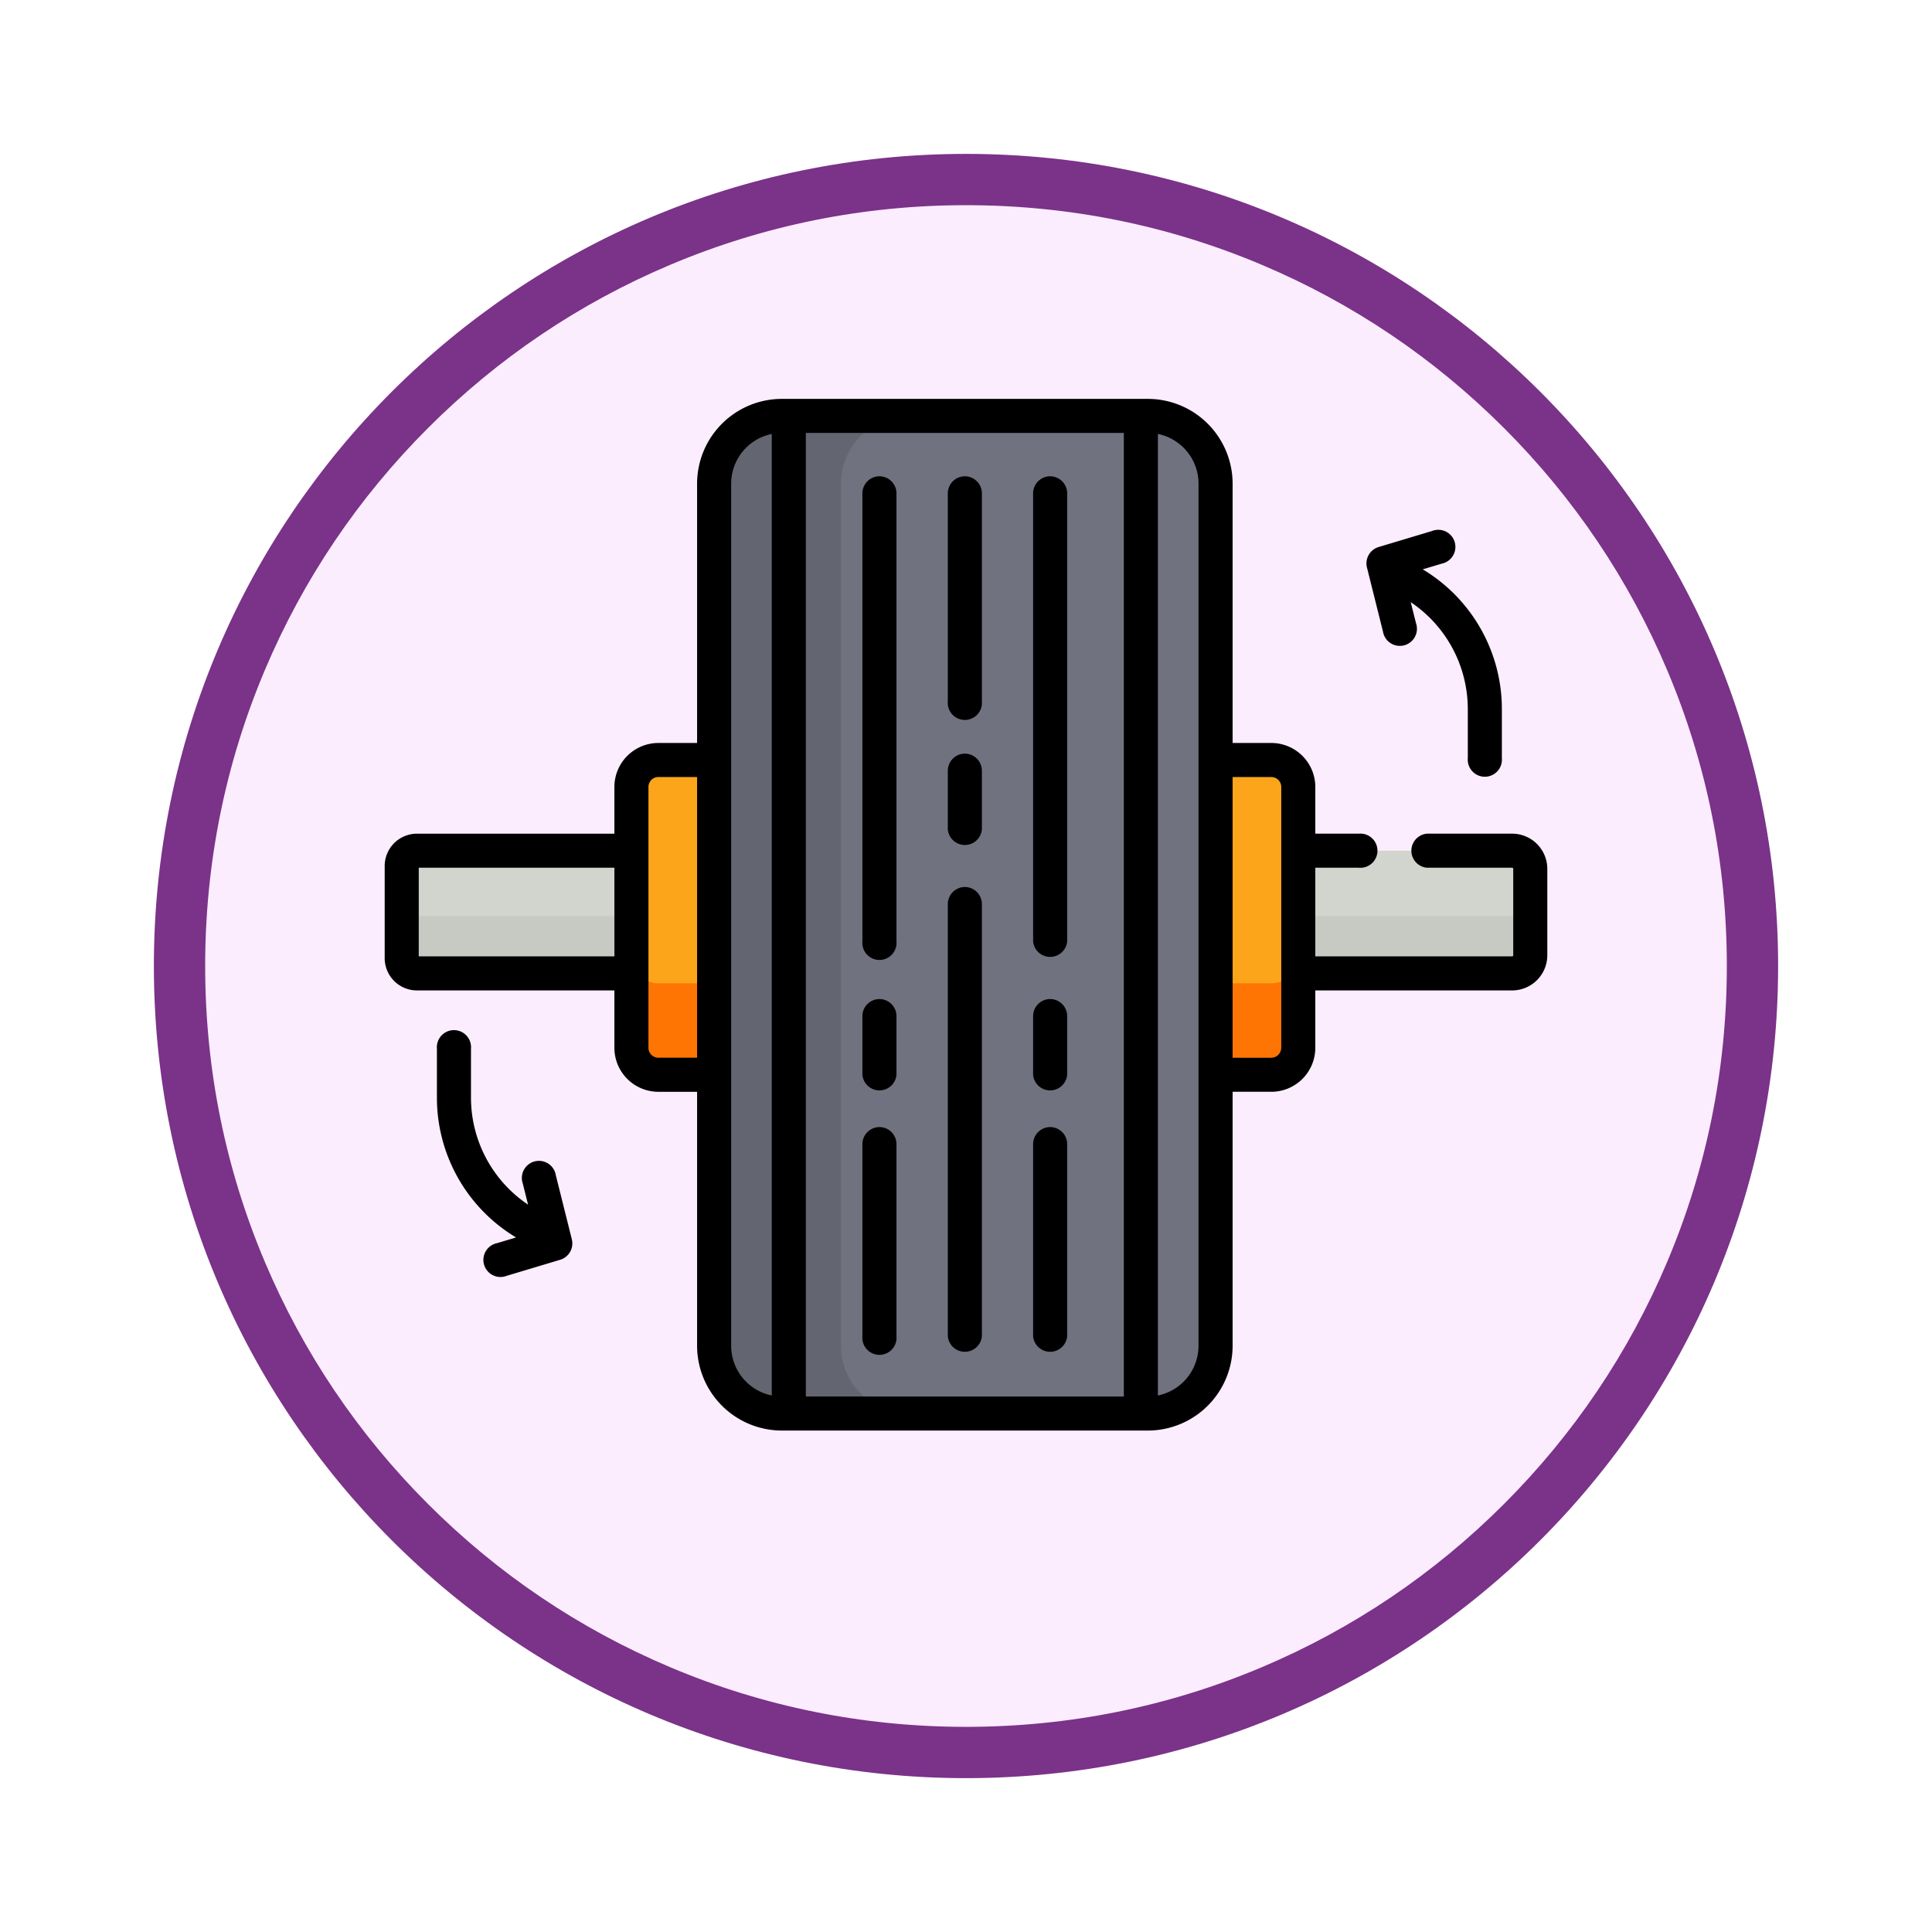 <svg xmlns="http://www.w3.org/2000/svg" xmlns:xlink="http://www.w3.org/1999/xlink" width="113" height="113" viewBox="0 0 113 113">
  <defs>
    <filter id="Trazado_982547" x="0" y="0" width="113" height="113" filterUnits="userSpaceOnUse">
      <feOffset dy="3" input="SourceAlpha"/>
      <feGaussianBlur stdDeviation="3" result="blur"/>
      <feFlood flood-opacity="0.161"/>
      <feComposite operator="in" in2="blur"/>
      <feComposite in="SourceGraphic"/>
    </filter>
  </defs>
  <g id="Grupo_1206016" data-name="Grupo 1206016" transform="translate(-7600.5 -6182.623)">
    <g id="Grupo_1205954" data-name="Grupo 1205954" transform="translate(6489.5 5246)">
      <g id="Grupo_1202358" data-name="Grupo 1202358" transform="translate(317.51 -525)">
        <g id="Grupo_1177632" data-name="Grupo 1177632" transform="translate(-4493 -458.649)">
          <g id="Grupo_1176928" data-name="Grupo 1176928" transform="translate(5295.49 1926.273)">
            <g id="Grupo_1172322" data-name="Grupo 1172322" transform="translate(0 0)">
              <g id="Grupo_1164700" data-name="Grupo 1164700">
                <g id="Grupo_1160931" data-name="Grupo 1160931">
                  <g id="Grupo_1160749" data-name="Grupo 1160749">
                    <g id="Grupo_1158891" data-name="Grupo 1158891">
                      <g id="Grupo_1157406" data-name="Grupo 1157406">
                        <g id="Grupo_1155793" data-name="Grupo 1155793">
                          <g id="Grupo_1154704" data-name="Grupo 1154704">
                            <g id="Grupo_1150790" data-name="Grupo 1150790">
                              <g id="Grupo_1154214" data-name="Grupo 1154214">
                                <g id="Grupo_1152583" data-name="Grupo 1152583">
                                  <g id="Grupo_1146973" data-name="Grupo 1146973">
                                    <g id="Grupo_1146954" data-name="Grupo 1146954">
                                      <g transform="matrix(1, 0, 0, 1, -9, -6)" filter="url(#Trazado_982547)">
                                        <g id="Trazado_982547-2" data-name="Trazado 982547" transform="translate(9 6)" fill="#fbedfe">
                                          <path d="M 47.5 93.5 C 41.289 93.5 35.265 92.284 29.595 89.886 C 24.118 87.569 19.198 84.252 14.973 80.027 C 10.748 75.802 7.431 70.882 5.114 65.405 C 2.716 59.735 1.5 53.711 1.5 47.5 C 1.5 41.289 2.716 35.265 5.114 29.595 C 7.431 24.118 10.748 19.198 14.973 14.973 C 19.198 10.748 24.118 7.431 29.595 5.114 C 35.265 2.716 41.289 1.5 47.5 1.5 C 53.711 1.5 59.735 2.716 65.405 5.114 C 70.882 7.431 75.802 10.748 80.027 14.973 C 84.252 19.198 87.569 24.118 89.886 29.595 C 92.284 35.265 93.5 41.289 93.5 47.5 C 93.5 53.711 92.284 59.735 89.886 65.405 C 87.569 70.882 84.252 75.802 80.027 80.027 C 75.802 84.252 70.882 87.569 65.405 89.886 C 59.735 92.284 53.711 93.5 47.5 93.5 Z" stroke="none"/>
                                          <path d="M 47.5 3 C 41.491 3 35.664 4.176 30.18 6.496 C 24.881 8.737 20.122 11.946 16.034 16.034 C 11.946 20.121 8.737 24.881 6.496 30.179 C 4.176 35.664 3 41.491 3 47.5 C 3 53.509 4.176 59.336 6.496 64.82 C 8.737 70.119 11.946 74.878 16.034 78.966 C 20.122 83.054 24.881 86.263 30.18 88.504 C 35.664 90.824 41.491 92 47.5 92 C 53.509 92 59.336 90.824 64.821 88.504 C 70.119 86.263 74.878 83.054 78.966 78.966 C 83.054 74.878 86.263 70.119 88.504 64.82 C 90.824 59.336 92 53.509 92 47.5 C 92 41.491 90.824 35.664 88.504 30.179 C 86.263 24.881 83.054 20.121 78.966 16.034 C 74.878 11.946 70.119 8.737 64.821 6.496 C 59.336 4.176 53.509 3 47.5 3 M 47.5 0 C 73.734 0 95 21.266 95 47.5 C 95 73.733 73.734 95 47.5 95 C 21.266 95 7.62939453125e-06 73.733 7.62939453125e-06 47.5 C 7.62939453125e-06 21.266 21.266 0 47.5 0 Z" stroke="none" fill="#7b3289"/>
                                        </g>
                                      </g>
                                    </g>
                                  </g>
                                </g>
                              </g>
                            </g>
                          </g>
                        </g>
                      </g>
                    </g>
                  </g>
                </g>
              </g>
            </g>
          </g>
        </g>
      </g>
    </g>
    <g id="balancing_998302" transform="translate(7623 6177.122)">
      <g id="Grupo_1206014" data-name="Grupo 1206014" transform="translate(0.996 29.827)">
        <g id="Grupo_1206013" data-name="Grupo 1206013" transform="translate(0 0)">
          <path id="Trazado_1045400" data-name="Trazado 1045400" d="M72.446,227.81H8.391a.89.89,0,0,0-.891.891v5.393a.89.89,0,0,0,.891.891H72.446a1.06,1.06,0,0,0,1.061-1.06V228.87A1.061,1.061,0,0,0,72.446,227.81Z" transform="translate(-7.5 -202.379)" fill="#d1d5cd"/>
          <path id="Trazado_1045401" data-name="Trazado 1045401" d="M72.446,249.745H8.391a.89.89,0,0,1-.891-.891V252.2a.89.89,0,0,0,.891.891H72.446a1.06,1.06,0,0,0,1.061-1.06v-3.344A1.06,1.06,0,0,1,72.446,249.745Z" transform="translate(-7.5 -220.482)" fill="#c7c9c3"/>
          <path id="Trazado_1045402" data-name="Trazado 1045402" d="M146.087,187.87H110.236a1.575,1.575,0,0,0-1.576,1.575V204.7a1.575,1.575,0,0,0,1.576,1.575h35.851a1.575,1.575,0,0,0,1.576-1.575V189.445A1.575,1.575,0,0,0,146.087,187.87Z" transform="translate(-95.225 -167.744)" fill="#fca51a"/>
          <path id="Trazado_1045403" data-name="Trazado 1045403" d="M146.087,275.9H110.236a1.575,1.575,0,0,1-1.576-1.575v5.352a1.575,1.575,0,0,0,1.576,1.575h35.851a1.575,1.575,0,0,0,1.576-1.575v-5.352A1.575,1.575,0,0,1,146.087,275.9Z" transform="translate(-95.225 -242.715)" fill="#ff7503"/>
          <g id="Grupo_1206012" data-name="Grupo 1206012" transform="translate(18.272)">
            <g id="Grupo_1206011" data-name="Grupo 1206011" transform="translate(0)">
              <g id="Grupo_1206010" data-name="Grupo 1206010">
                <g id="Grupo_1206009" data-name="Grupo 1206009">
                  <path id="Trazado_1045404" data-name="Trazado 1045404" d="M174.41,74.865V90.717a3.961,3.961,0,0,1-3.96,3.962H149.04a3.961,3.961,0,0,1-3.96-3.962V40.292a3.961,3.961,0,0,1,3.96-3.962h21.409a3.961,3.961,0,0,1,3.96,3.962V74.865Z" transform="translate(-145.08 -36.33)" fill="#70727f"/>
                </g>
              </g>
            </g>
          </g>
          <path id="Trazado_1045405" data-name="Trazado 1045405" d="M152.5,90.717V40.292a3.961,3.961,0,0,1,3.96-3.962H149.04a3.961,3.961,0,0,0-3.96,3.962V90.717a3.961,3.961,0,0,0,3.96,3.962h7.422A3.961,3.961,0,0,1,152.5,90.717Z" transform="translate(-126.808 -36.33)" fill="#636570"/>
        </g>
      </g>
      <g id="Grupo_1206015" data-name="Grupo 1206015" transform="translate(0 28.831)">
        <path id="Trazado_1045406" data-name="Trazado 1045406" d="M211.406,62.9a1,1,0,0,0-1,1V90.1a1,1,0,1,0,1.992,0V63.893A1,1,0,0,0,211.406,62.9Z" transform="translate(-182.465 -58.373)"/>
        <path id="Trazado_1045407" data-name="Trazado 1045407" d="M211.406,293.139a1,1,0,0,0-1,1v3.432a1,1,0,0,0,1.992,0v-3.432A1,1,0,0,0,211.406,293.139Z" transform="translate(-182.465 -258.036)"/>
        <path id="Trazado_1045408" data-name="Trazado 1045408" d="M211.406,349.524a1,1,0,0,0-1,1v11.233a1,1,0,1,0,1.992,0V350.52A1,1,0,0,0,211.406,349.524Z" transform="translate(-182.465 -306.933)"/>
        <path id="Trazado_1045409" data-name="Trazado 1045409" d="M286.586,62.9a1,1,0,0,0-1,1V90.1a1,1,0,0,0,1.992,0V63.893A1,1,0,0,0,286.586,62.9Z" transform="translate(-247.661 -58.373)"/>
        <path id="Trazado_1045410" data-name="Trazado 1045410" d="M286.586,293.139a1,1,0,0,0-1,1v3.432a1,1,0,0,0,1.992,0v-3.432A1,1,0,0,0,286.586,293.139Z" transform="translate(-247.661 -258.036)"/>
        <path id="Trazado_1045411" data-name="Trazado 1045411" d="M286.586,349.524a1,1,0,0,0-1,1v11.233a1,1,0,0,0,1.992,0V350.52A1,1,0,0,0,286.586,349.524Z" transform="translate(-247.661 -306.933)"/>
        <path id="Trazado_1045412" data-name="Trazado 1045412" d="M249,243.8a1,1,0,0,0-1,1v25.274a1,1,0,0,0,1.992,0V244.8A1,1,0,0,0,249,243.8Z" transform="translate(-215.063 -215.251)"/>
        <path id="Trazado_1045413" data-name="Trazado 1045413" d="M249,185.066a1,1,0,0,0-1,1v3.432a1,1,0,0,0,1.992,0v-3.432A1,1,0,0,0,249,185.066Z" transform="translate(-215.063 -164.316)"/>
        <path id="Trazado_1045414" data-name="Trazado 1045414" d="M249,62.9a1,1,0,0,0-1,1V76.062a1,1,0,1,0,1.992,0V63.893A1,1,0,0,0,249,62.9Z" transform="translate(-215.063 -58.373)"/>
        <path id="Trazado_1045415" data-name="Trazado 1045415" d="M65.942,54.261H60.96a1,1,0,0,0,0,1.992h4.982a.065.065,0,0,1,.065.065v5.055a.065.065,0,0,1-.065.065H54.431V56.253h2.545a1,1,0,1,0,0-1.992H54.431V51.529a2.575,2.575,0,0,0-2.572-2.572H49.594V33.788a4.963,4.963,0,0,0-4.957-4.957H23.229a4.963,4.963,0,0,0-4.957,4.957V48.957H16.007a2.575,2.575,0,0,0-2.572,2.572v2.733H1.887A1.889,1.889,0,0,0,0,56.148v5.394A1.889,1.889,0,0,0,1.887,63.43H13.435v3.357a2.575,2.575,0,0,0,2.572,2.572h2.265V84.215a4.963,4.963,0,0,0,4.957,4.957H44.637a4.963,4.963,0,0,0,4.957-4.957V69.358h2.265a2.575,2.575,0,0,0,2.572-2.572V63.43H65.942A2.059,2.059,0,0,0,68,61.373V56.318A2.059,2.059,0,0,0,65.942,54.261ZM1.992,61.438V56.253H13.435v5.184Zm14.015,5.928a.58.58,0,0,1-.58-.58h0V51.528h0a.58.58,0,0,1,.58-.58h2.265V67.366Zm4.257,16.849h0V33.788h0a2.97,2.97,0,0,1,2.376-2.906V87.121A2.97,2.97,0,0,1,20.264,84.215Zm4.368,2.965V30.823h18.6V87.18ZM47.6,84.215a2.97,2.97,0,0,1-2.376,2.906V30.882A2.97,2.97,0,0,1,47.6,33.788h0V84.215Zm4.836-17.428a.58.58,0,0,1-.58.58H49.594V50.949h2.265a.58.58,0,0,1,.58.58h0V66.786Z" transform="translate(0 -28.831)"/>
        <path id="Trazado_1045416" data-name="Trazado 1045416" d="M433.326,92.615a1,1,0,1,0,1.933-.483L434.95,90.9a7.541,7.541,0,0,1,3.339,6.278v2.844a1,1,0,1,0,1.992,0V97.174a9.526,9.526,0,0,0-4.629-8.193l1.111-.333a1,1,0,1,0-.572-1.908l-3.12.936a1,1,0,0,0-.68,1.2Z" transform="translate(-374.939 -79.011)"/>
        <path id="Trazado_1045417" data-name="Trazado 1045417" d="M29.955,315.9a1,1,0,1,0-1.933.483l.309,1.236a7.541,7.541,0,0,1-3.339-6.278V308.5a1,1,0,1,0-1.992,0v2.844a9.526,9.526,0,0,0,4.629,8.193l-1.111.333a1,1,0,1,0,.572,1.908l3.12-.936a1,1,0,0,0,.68-1.2Z" transform="translate(-19.945 -270.49)"/>
      </g>
    </g>
  </g>
</svg>
